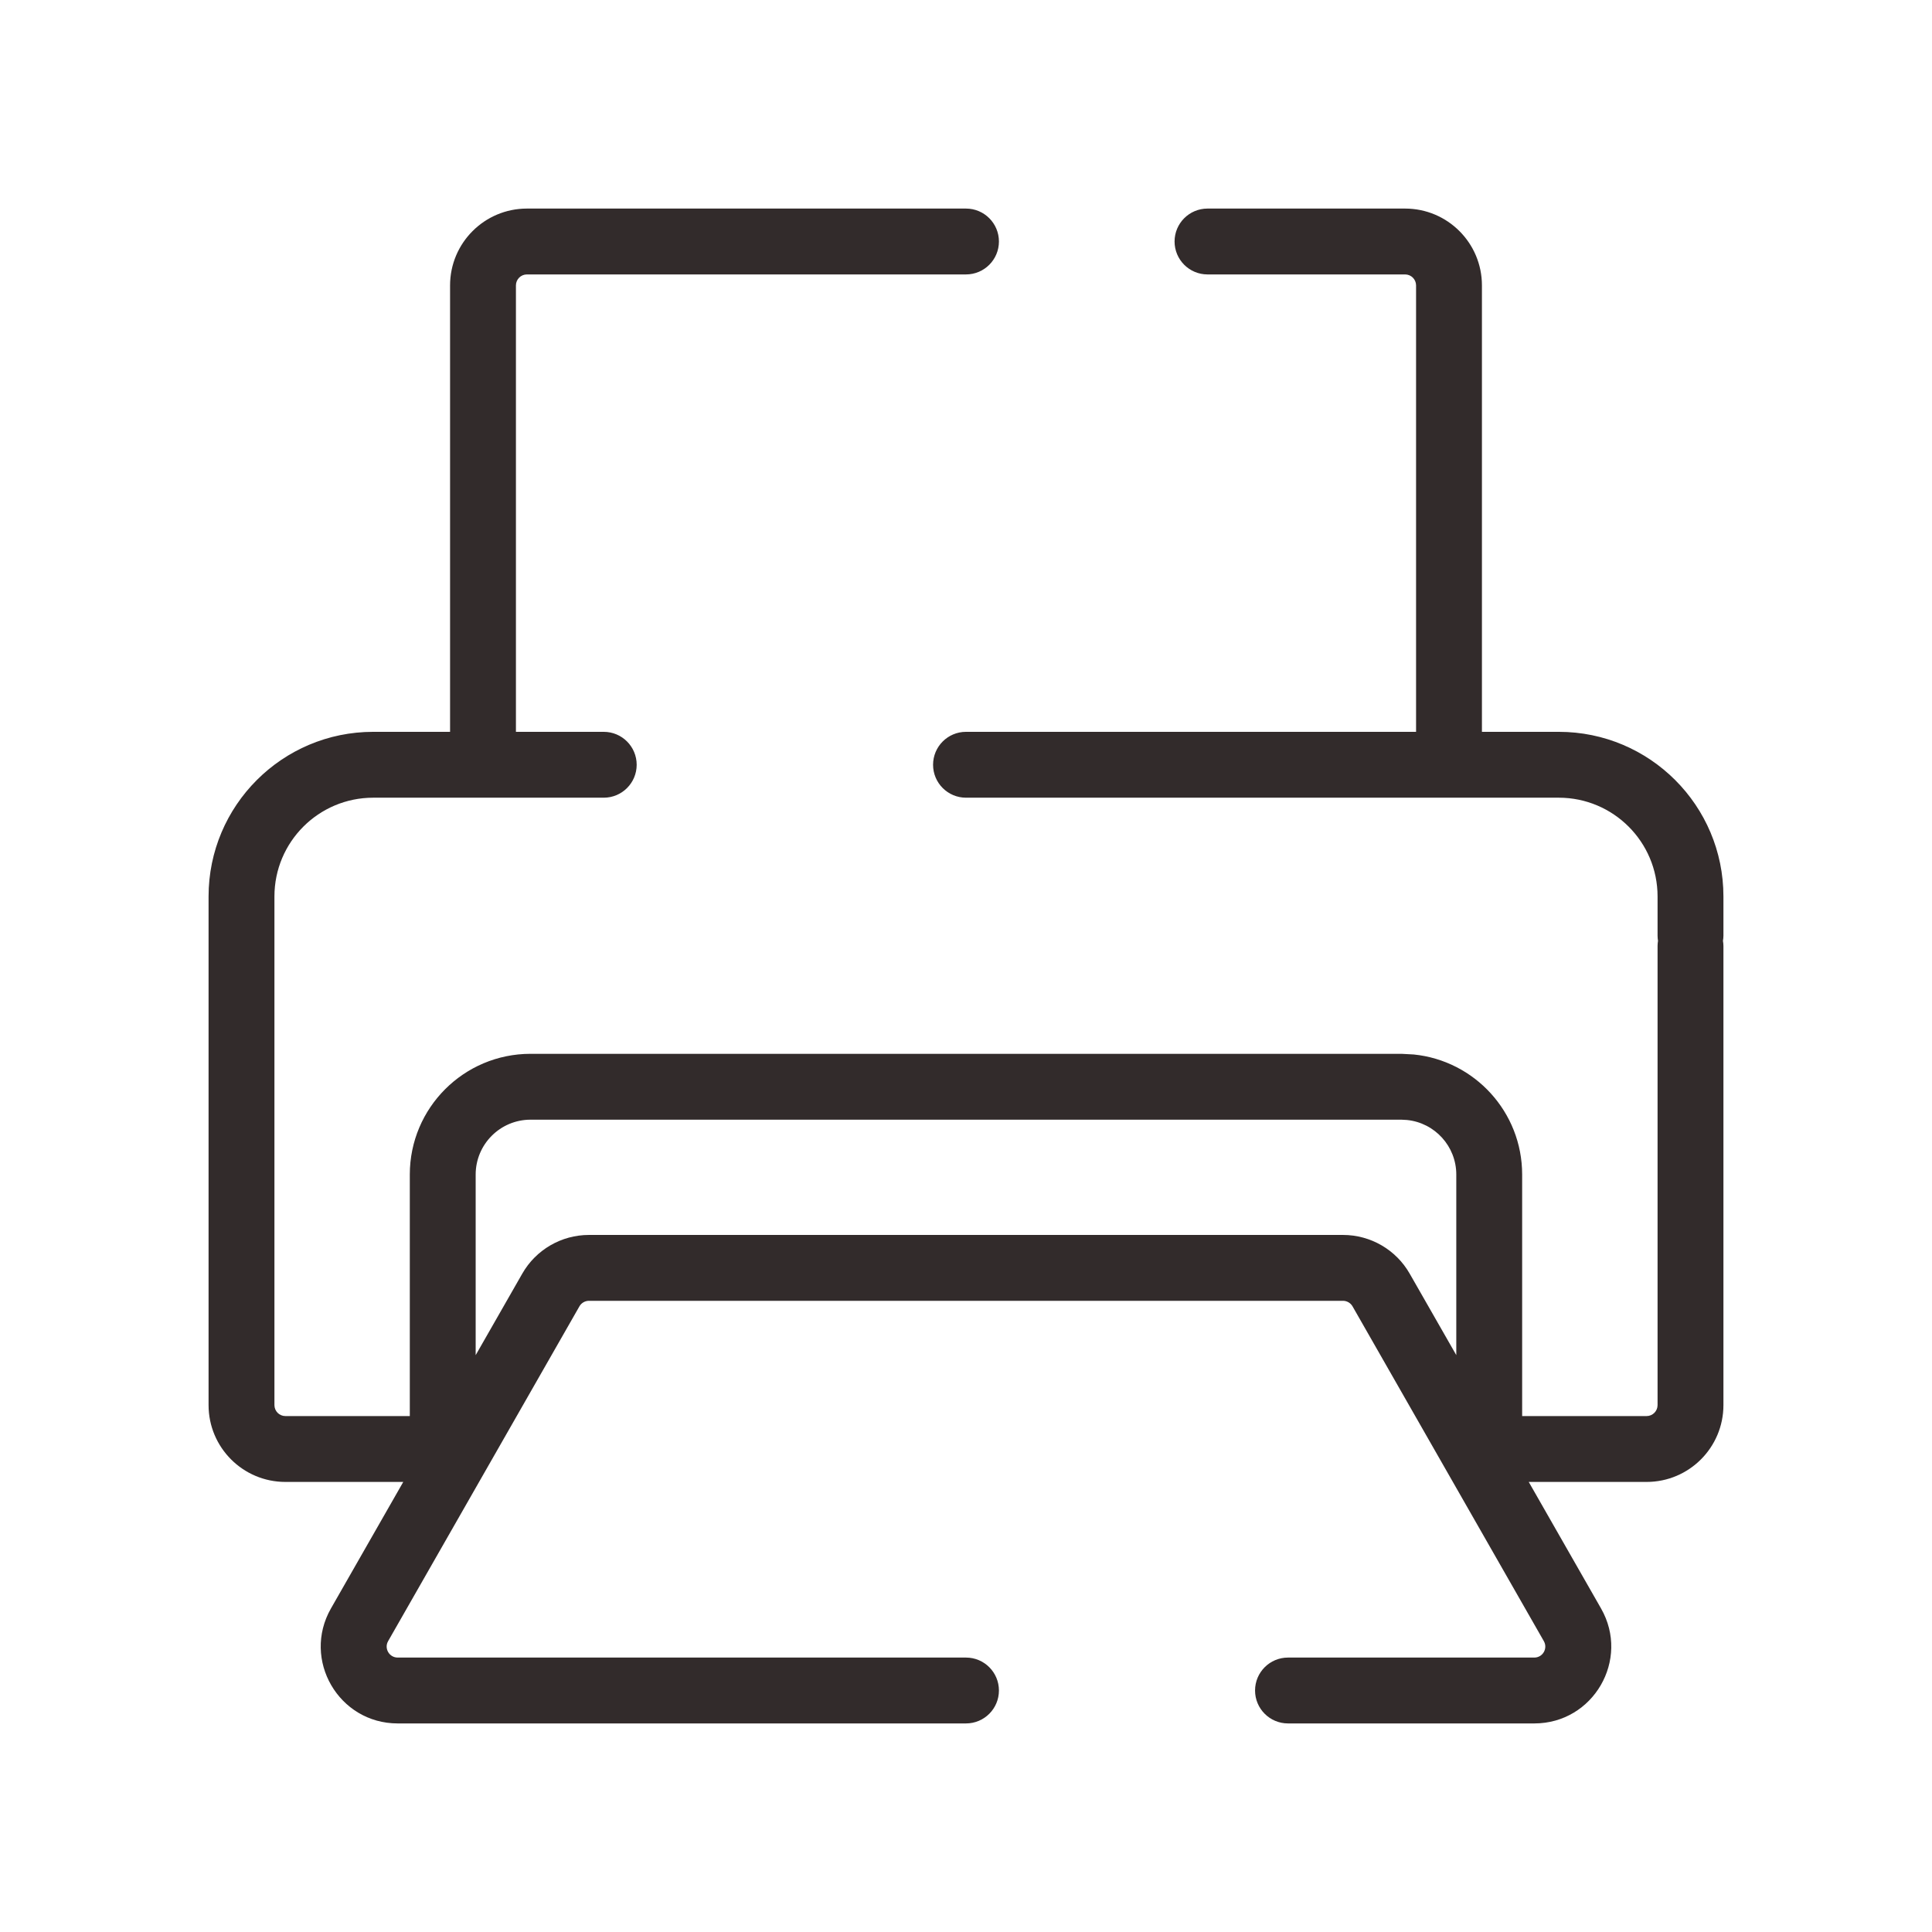 <svg width="44" height="44" viewBox="0 0 44 44" fill="none" xmlns="http://www.w3.org/2000/svg">
<g clip-path="url(#clip0_1751_12585)">
<path d="M22 4.75C22.414 4.75 22.75 5.086 22.75 5.5C22.75 5.914 22.414 6.25 22 6.25H12C11.862 6.25 11.75 6.362 11.75 6.5V16.667H13.75C14.164 16.667 14.5 17.003 14.5 17.417C14.5 17.831 14.164 18.167 13.75 18.167H8.5C7.257 18.167 6.25 19.174 6.25 20.417V32C6.25 32.138 6.362 32.25 6.5 32.25H9.333V26.75C9.333 25.231 10.564 24 12.083 24H31.916L32.197 24.015C33.584 24.155 34.666 25.326 34.666 26.75V32.25H37.5C37.638 32.25 37.75 32.138 37.75 32V21.542C37.75 21.503 37.754 21.464 37.76 21.427C37.754 21.39 37.75 21.351 37.75 21.312V20.417C37.75 19.174 36.743 18.167 35.5 18.167H22C21.586 18.167 21.25 17.831 21.25 17.417C21.25 17.003 21.586 16.667 22 16.667H32.25V6.5C32.25 6.362 32.138 6.25 32 6.25H27.5C27.086 6.25 26.75 5.914 26.75 5.5C26.75 5.086 27.086 4.75 27.5 4.75H32C32.967 4.75 33.75 5.534 33.75 6.5V16.667H35.5C37.571 16.667 39.25 18.346 39.25 20.417V21.312C39.25 21.351 39.245 21.39 39.239 21.427C39.245 21.464 39.25 21.503 39.25 21.542V32C39.25 32.966 38.466 33.75 37.5 33.75H34.816L36.463 36.632C37.129 37.798 36.287 39.25 34.943 39.25H29.333C28.919 39.25 28.583 38.914 28.583 38.5C28.583 38.086 28.919 37.75 29.333 37.75H34.943C35.135 37.75 35.255 37.543 35.16 37.376L30.803 29.751C30.758 29.673 30.675 29.625 30.586 29.625H13.413C13.324 29.625 13.241 29.673 13.196 29.751L8.839 37.376C8.744 37.542 8.865 37.75 9.057 37.75H22C22.414 37.75 22.75 38.086 22.75 38.5C22.75 38.914 22.414 39.25 22 39.25H9.057C7.713 39.25 6.871 37.798 7.537 36.632L9.184 33.75H6.5C5.534 33.75 4.75 32.966 4.75 32V20.417C4.75 18.346 6.429 16.667 8.5 16.667H10.25V6.5C10.25 5.534 11.034 4.75 12 4.75H22ZM12.083 25.5C11.393 25.5 10.833 26.06 10.833 26.75V30.863L11.894 29.007C12.205 28.462 12.785 28.125 13.413 28.125H30.586C31.214 28.125 31.794 28.462 32.105 29.007L33.166 30.862V26.75C33.166 26.103 32.674 25.571 32.044 25.507L31.916 25.5H12.083Z" fill="#322B2B"/>
</g>
<defs>
<clipPath id="clip0_1751_12585">
<rect width="44" height="44" fill="white"/>
</clipPath>
</defs>
</svg>
